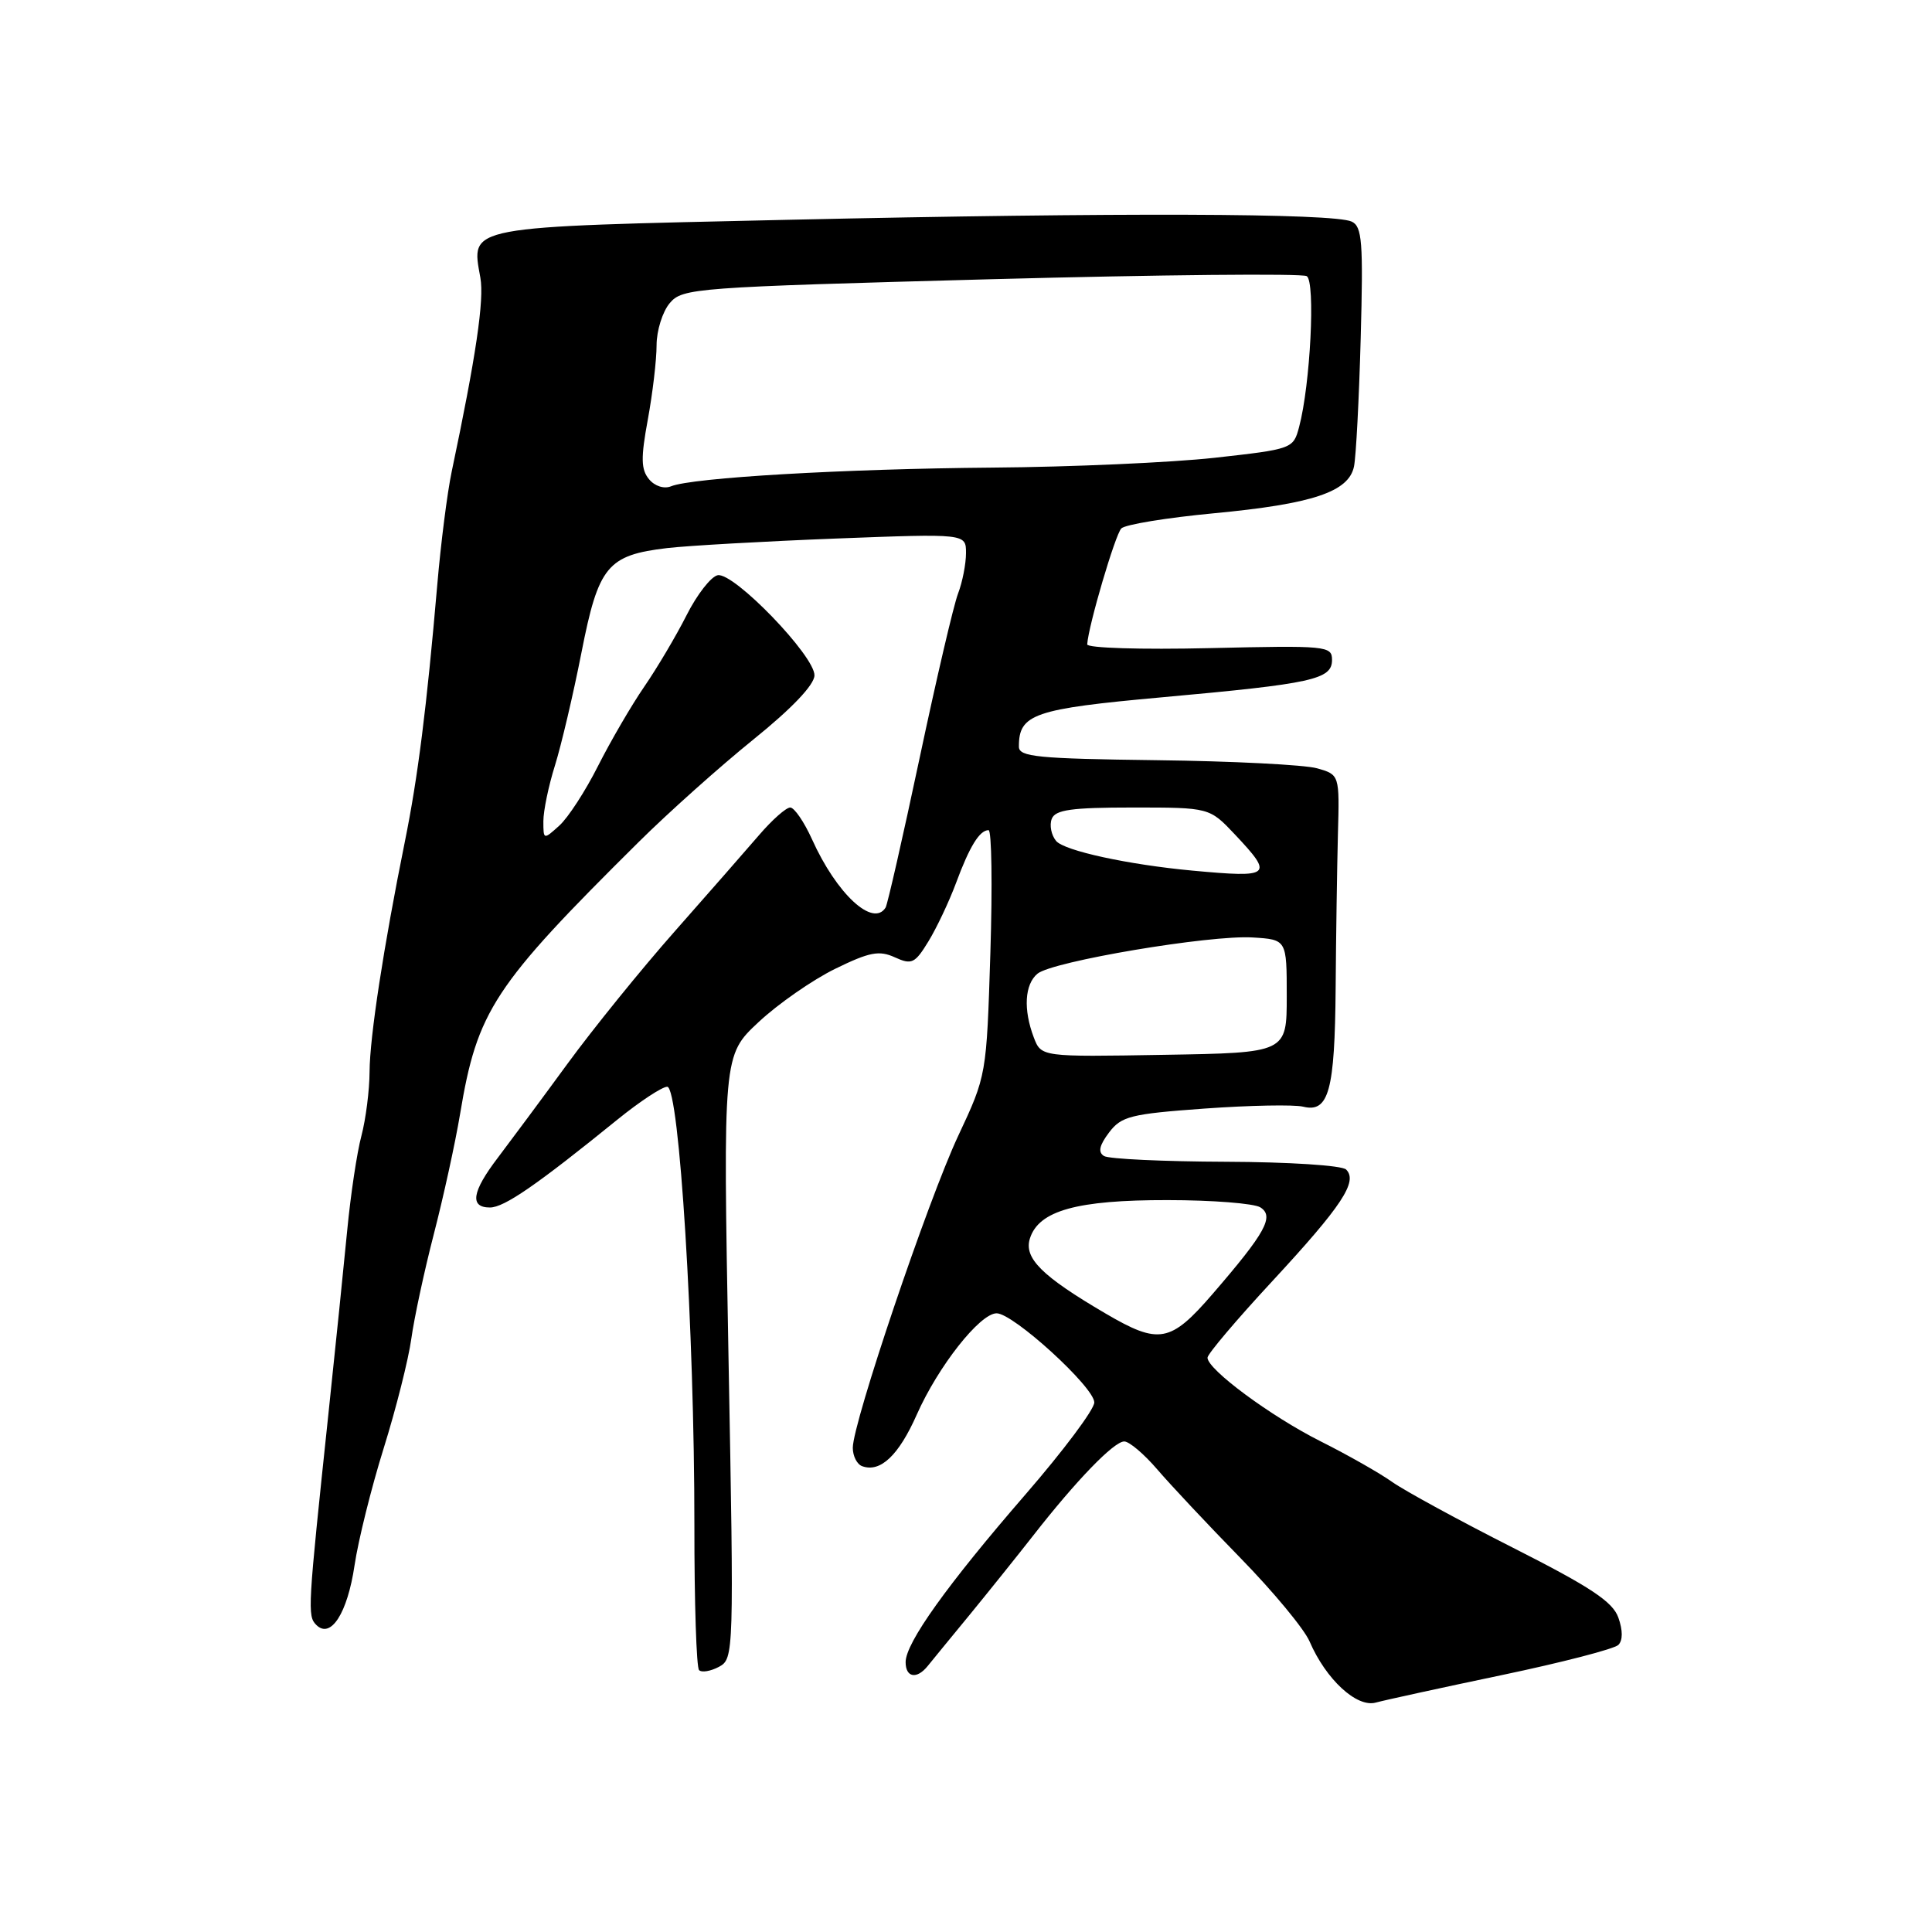 <?xml version="1.0" encoding="UTF-8" standalone="no"?>
<!DOCTYPE svg PUBLIC "-//W3C//DTD SVG 1.1//EN" "http://www.w3.org/Graphics/SVG/1.1/DTD/svg11.dtd" >
<svg xmlns="http://www.w3.org/2000/svg" xmlns:xlink="http://www.w3.org/1999/xlink" version="1.1" viewBox="0 0 256 256">
 <g >
 <path fill="currentColor"
d=" M 198.99 221.96 C 206.96 220.29 213.91 218.49 214.44 217.96 C 215.04 217.36 215.04 216.03 214.44 214.34 C 213.70 212.24 210.76 210.29 200.49 205.09 C 193.34 201.47 186.14 197.54 184.49 196.38 C 182.85 195.21 178.57 192.78 175.00 190.99 C 168.39 187.67 160.00 181.46 160.00 179.90 C 160.00 179.42 163.86 174.86 168.58 169.77 C 177.80 159.81 179.96 156.56 178.37 154.97 C 177.82 154.42 170.76 153.97 162.42 153.94 C 154.18 153.91 146.92 153.57 146.29 153.18 C 145.47 152.67 145.66 151.78 146.95 150.07 C 148.58 147.91 149.80 147.60 159.63 146.89 C 165.61 146.46 171.48 146.35 172.67 146.64 C 176.07 147.48 176.87 144.54 176.98 130.92 C 177.03 124.09 177.17 114.93 177.28 110.58 C 177.50 102.65 177.50 102.65 174.50 101.80 C 172.85 101.34 163.29 100.85 153.26 100.73 C 137.50 100.53 135.01 100.29 135.01 98.94 C 134.99 94.61 136.98 93.93 154.03 92.39 C 173.95 90.59 176.50 90.03 176.50 87.44 C 176.50 85.58 175.79 85.52 160.25 85.88 C 151.23 86.09 144.03 85.87 144.06 85.38 C 144.22 82.89 147.78 70.82 148.58 70.02 C 149.10 69.50 154.62 68.60 160.86 68.01 C 173.90 66.78 178.71 65.18 179.41 61.82 C 179.68 60.54 180.08 52.89 180.30 44.80 C 180.65 32.03 180.49 30.00 179.10 29.36 C 176.69 28.24 148.10 28.15 104.61 29.12 C 61.31 30.09 62.42 29.88 63.65 36.79 C 64.18 39.73 63.07 47.23 59.85 62.50 C 59.27 65.25 58.41 72.00 57.94 77.50 C 56.54 93.76 55.37 103.01 53.65 111.50 C 50.81 125.55 49.00 137.37 48.97 142.00 C 48.96 144.47 48.47 148.30 47.89 150.50 C 47.30 152.70 46.46 158.32 46.01 163.00 C 45.56 167.68 44.43 178.70 43.50 187.50 C 40.78 213.20 40.72 214.12 41.91 215.31 C 43.82 217.22 46.04 213.77 46.98 207.41 C 47.46 204.16 49.19 197.18 50.84 191.90 C 52.49 186.62 54.13 180.09 54.50 177.40 C 54.87 174.70 56.21 168.45 57.49 163.50 C 58.77 158.55 60.33 151.41 60.96 147.63 C 63.24 133.91 65.38 130.65 84.63 111.57 C 88.55 107.68 95.38 101.58 99.81 98.00 C 104.90 93.90 107.89 90.76 107.92 89.50 C 107.99 86.94 97.25 75.81 95.10 76.22 C 94.22 76.39 92.36 78.77 90.98 81.51 C 89.59 84.26 87.06 88.53 85.36 91.00 C 83.66 93.47 80.91 98.20 79.24 101.50 C 77.58 104.80 75.27 108.36 74.11 109.40 C 72.02 111.29 72.00 111.29 72.00 108.81 C 72.00 107.44 72.69 104.11 73.54 101.41 C 74.38 98.71 75.96 92.00 77.04 86.50 C 79.30 74.99 80.47 73.56 88.43 72.62 C 91.22 72.30 101.26 71.73 110.75 71.36 C 128.00 70.70 128.00 70.70 128.00 73.28 C 128.00 74.71 127.53 77.12 126.95 78.64 C 126.36 80.17 124.07 89.99 121.85 100.46 C 119.63 110.93 117.60 119.83 117.35 120.25 C 115.69 122.93 110.86 118.46 107.60 111.22 C 106.55 108.90 105.25 107.00 104.71 107.00 C 104.16 107.00 102.32 108.63 100.61 110.62 C 98.90 112.61 93.87 118.35 89.44 123.37 C 85.00 128.39 78.58 136.32 75.16 141.00 C 71.74 145.68 67.60 151.25 65.97 153.40 C 62.53 157.91 62.20 160.00 64.92 160.00 C 66.81 160.00 71.15 157.00 81.84 148.33 C 84.78 145.95 87.74 144.00 88.41 144.00 C 90.01 144.00 92.02 176.39 92.01 202.08 C 92.00 212.30 92.28 220.95 92.63 221.30 C 92.98 221.65 94.16 221.45 95.27 220.86 C 97.24 219.80 97.26 219.17 96.53 179.81 C 95.80 139.83 95.80 139.83 100.52 135.43 C 103.12 133.00 107.69 129.83 110.67 128.37 C 115.21 126.15 116.49 125.90 118.57 126.85 C 120.81 127.87 121.23 127.67 123.02 124.74 C 124.11 122.96 125.76 119.47 126.68 117.00 C 128.47 112.16 129.80 110.00 130.99 110.00 C 131.40 110.00 131.51 117.31 131.23 126.25 C 130.72 142.49 130.72 142.50 126.97 150.50 C 122.96 159.05 113.00 188.52 113.00 191.84 C 113.00 192.94 113.56 194.04 114.25 194.28 C 116.66 195.15 119.09 192.84 121.48 187.44 C 124.30 181.07 129.83 174.04 132.05 174.02 C 134.24 173.99 145.00 183.81 145.00 185.83 C 145.00 186.76 140.90 192.23 135.90 198.00 C 125.50 210.00 120.00 217.69 120.00 220.24 C 120.00 222.29 121.48 222.55 122.93 220.75 C 123.48 220.06 125.97 217.03 128.46 214.00 C 130.94 210.97 134.73 206.25 136.88 203.50 C 142.62 196.15 147.60 191.00 148.97 191.00 C 149.63 191.00 151.59 192.66 153.34 194.70 C 155.08 196.73 160.04 202.02 164.37 206.45 C 168.70 210.88 172.82 215.85 173.53 217.51 C 175.69 222.52 179.77 226.30 182.30 225.60 C 183.51 225.27 191.02 223.63 198.99 221.96 Z  M 146.50 174.05 C 138.05 169.10 135.64 166.71 136.47 164.10 C 137.64 160.41 142.70 159.00 154.72 159.02 C 160.65 159.02 166.18 159.46 167.00 159.98 C 168.88 161.17 167.70 163.32 160.69 171.44 C 155.09 177.93 153.58 178.20 146.50 174.05 Z  M 136.98 137.46 C 135.58 133.76 135.77 130.44 137.47 129.02 C 139.45 127.38 160.36 123.86 166.00 124.22 C 170.50 124.50 170.50 124.50 170.50 132.00 C 170.50 139.50 170.50 139.50 154.23 139.77 C 137.97 140.05 137.97 140.05 136.98 137.46 Z  M 158.00 115.36 C 149.49 114.57 141.02 112.73 139.94 111.43 C 139.30 110.66 139.04 109.34 139.36 108.51 C 139.82 107.30 141.95 107.00 150.10 107.00 C 160.26 107.00 160.26 107.00 163.63 110.57 C 168.80 116.06 168.48 116.33 158.00 115.36 Z  M 86.00 63.50 C 84.93 62.21 84.90 60.68 85.84 55.59 C 86.48 52.11 87.00 47.68 87.00 45.75 C 87.00 43.81 87.79 41.29 88.75 40.16 C 90.43 38.17 92.02 38.06 131.27 37.00 C 153.70 36.40 172.54 36.22 173.15 36.59 C 174.32 37.32 173.63 50.98 172.14 56.57 C 171.37 59.47 171.26 59.51 160.93 60.66 C 155.19 61.29 141.95 61.88 131.50 61.96 C 111.86 62.12 91.69 63.29 88.91 64.44 C 87.99 64.81 86.76 64.42 86.00 63.50 Z "/>
</g>
</svg>